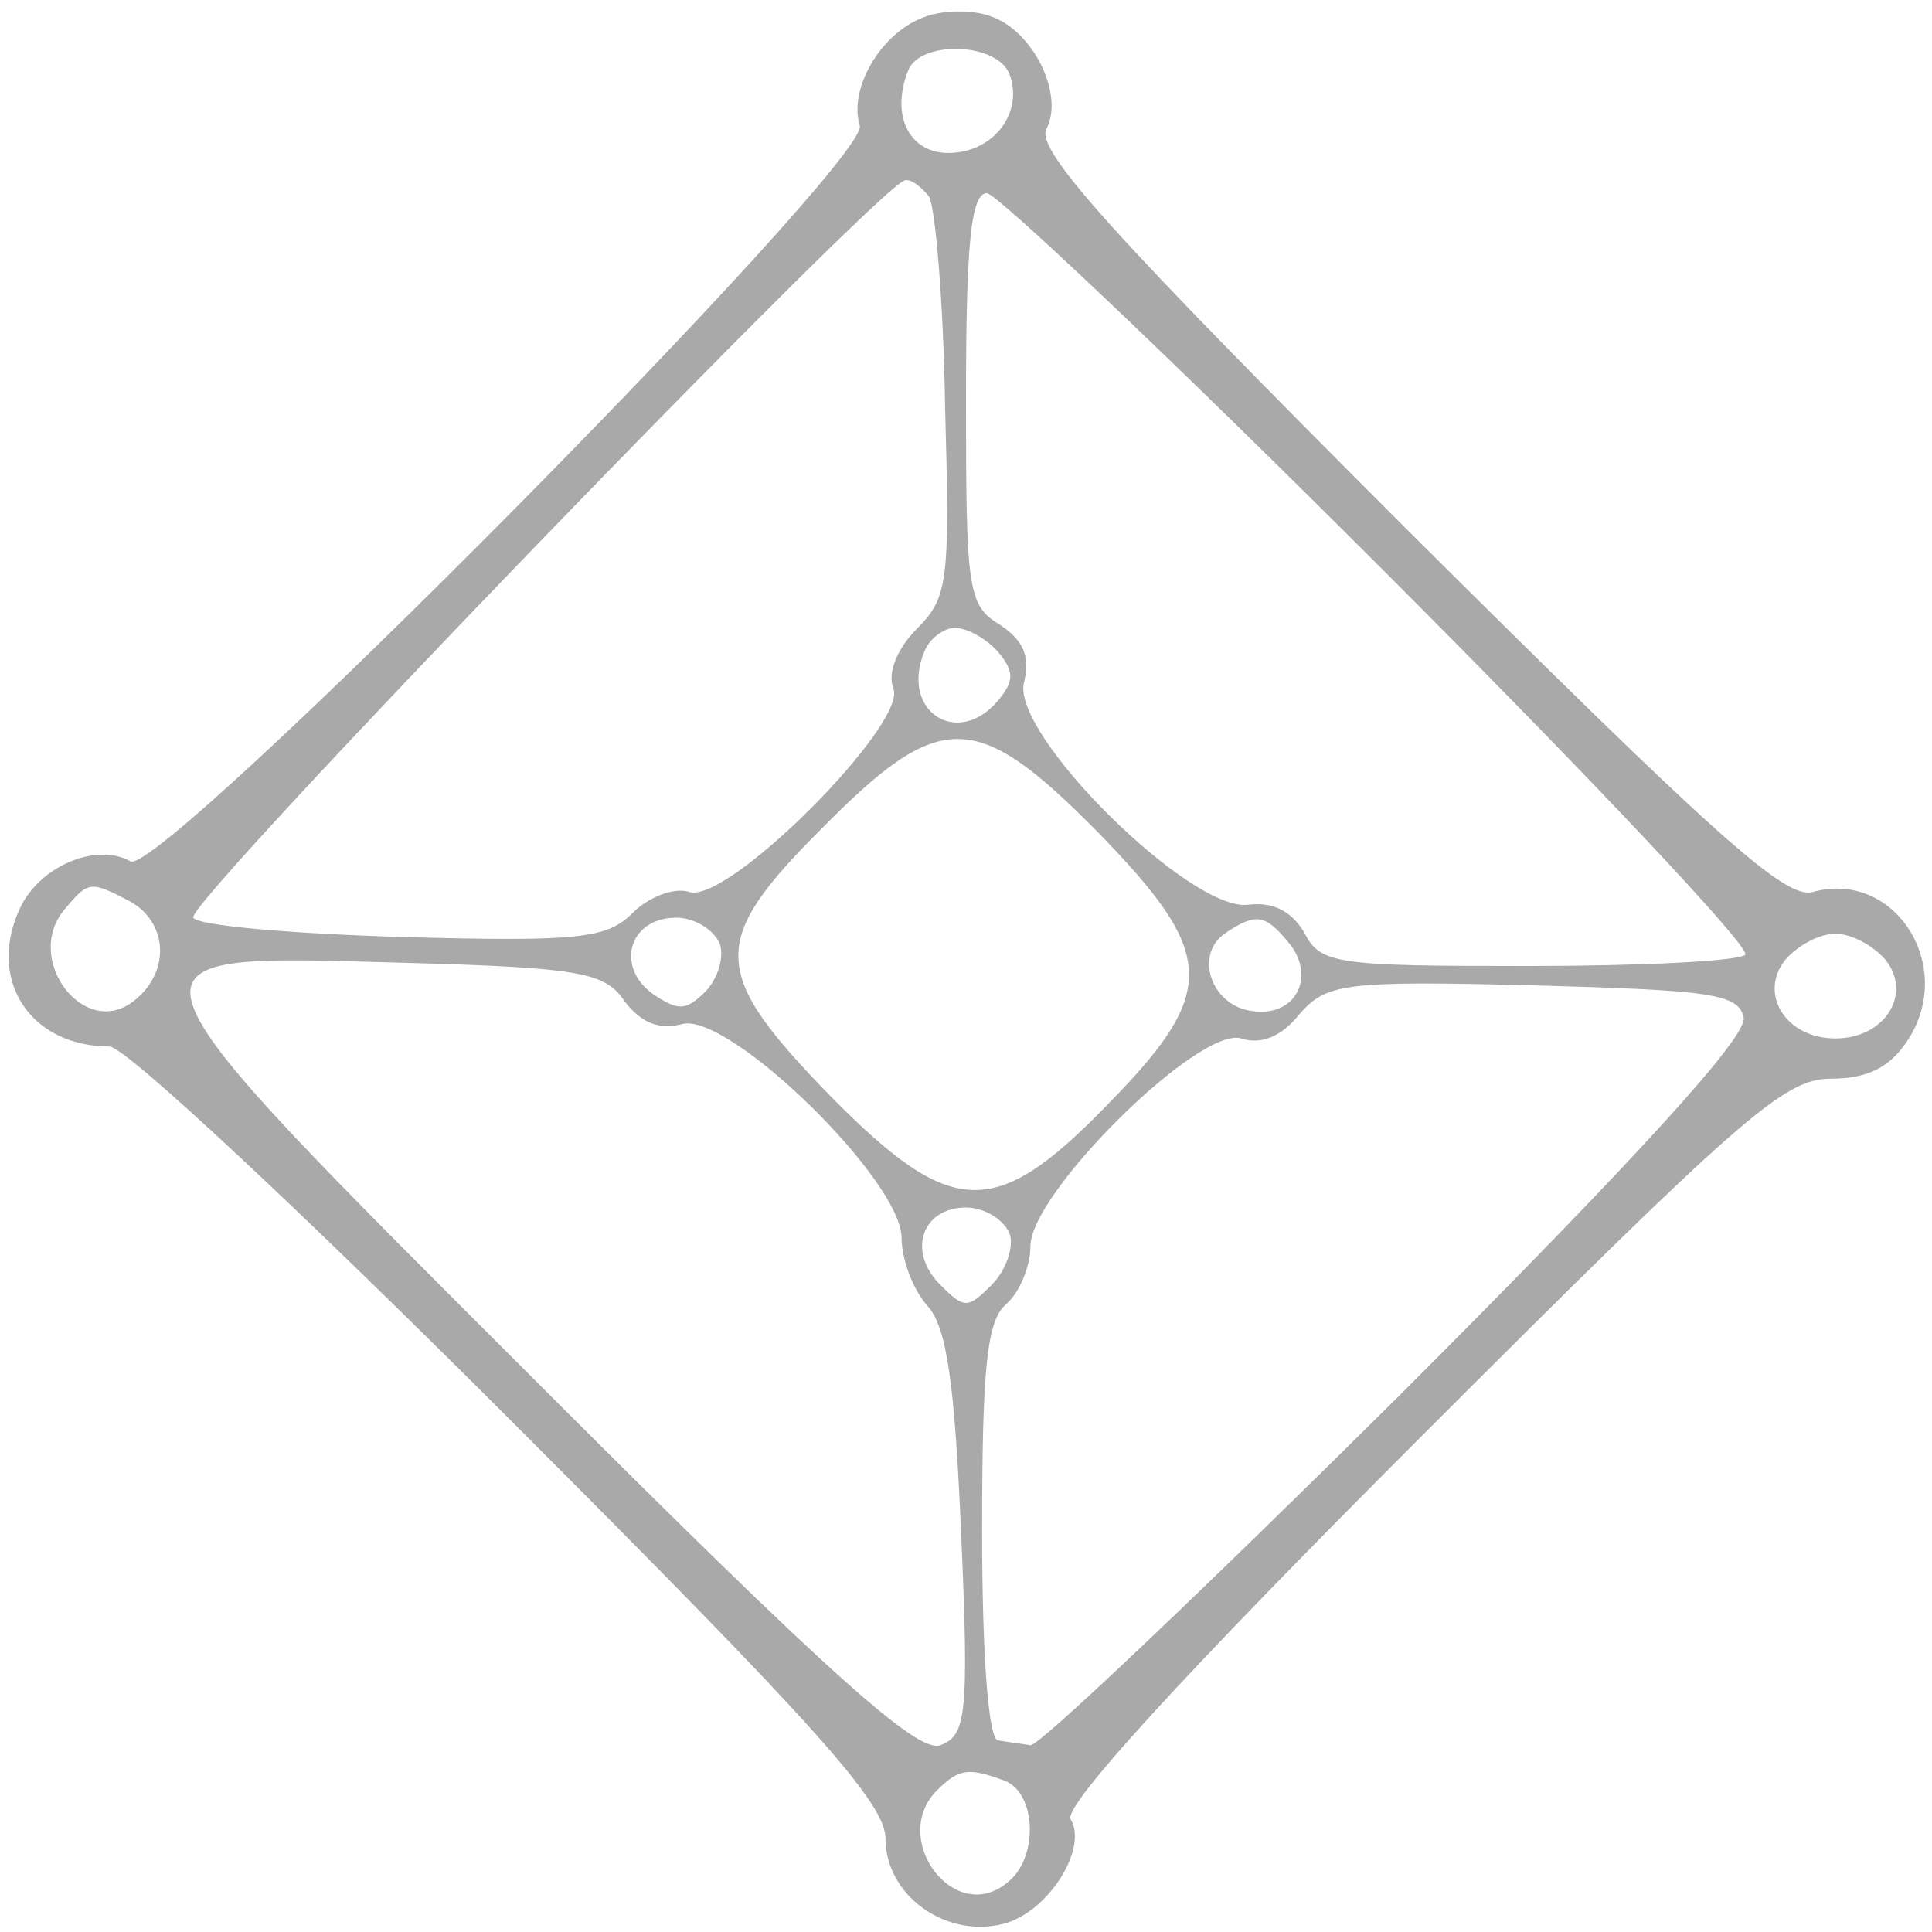 <svg version="1.0" xmlns="http://www.w3.org/2000/svg"
 width="120pt" height="120pt" viewBox="0 0 120 120"
 preserveAspectRatio="xMidYMid meet">
<g transform="translate(0,120) scale(0.1,-0.1)"
fill="#a9a9a9" stroke="none">
<path d="M573 1189 c-26 -10 -46 -44 -39 -67 7 -22 -435 -468 -453 -457 -21
12 -57 -3 -69 -30 -20 -44 7 -85 56 -85 10 0 122 -105 250 -233 189 -189 232
-237 232 -259 0 -35 37 -62 73 -53 28 7 53 47 42 65 -5 8 72 92 216 236 200
200 227 224 256 224 23 0 37 7 48 24 30 46 -8 106 -59 92 -17 -5 -61 35 -253
226 -184 184 -230 235 -223 248 11 21 -8 61 -35 70 -11 4 -30 4 -42 -1z m54
-35 c9 -24 -10 -49 -38 -49 -24 0 -36 23 -25 51 7 19 55 18 63 -2z m-50 -76
c4 -7 9 -66 10 -130 3 -108 2 -119 -17 -138 -13 -13 -19 -28 -15 -38 8 -22
-103 -134 -127 -126 -9 3 -25 -3 -35 -13 -16 -16 -33 -18 -143 -15 -68 2 -127
7 -130 12 -5 9 425 454 442 458 4 1 10 -4 15 -10z m281 -231 c128 -128 230
-236 226 -240 -4 -4 -65 -7 -135 -7 -119 0 -129 1 -139 21 -8 13 -19 19 -35
17 -36 -4 -147 106 -139 138 4 16 0 26 -15 36 -20 12 -21 22 -21 140 0 96 3
128 13 128 6 0 117 -105 245 -233z m-238 -52 c10 -12 10 -18 0 -30 -25 -30
-61 -7 -46 30 3 8 12 15 19 15 8 0 20 -7 27 -15z m62 -112 c74 -76 75 -99 5
-170 -69 -71 -96 -70 -171 6 -75 77 -76 96 -6 166 74 75 96 75 172 -2z m-601
-43 c23 -13 25 -43 3 -61 -31 -26 -70 25 -44 56 15 18 16 18 41 5z m366 -26
c3 -8 -1 -22 -9 -30 -12 -12 -17 -12 -33 -1 -23 17 -14 47 15 47 11 0 23 -7
27 -16z m353 1 c18 -21 5 -47 -22 -43 -26 3 -37 36 -16 49 18 12 24 11 38 -6z
m371 -11 c17 -21 0 -49 -31 -49 -31 0 -48 28 -31 49 8 9 21 16 31 16 10 0 23
-7 31 -16z m-783 -26 c10 -13 21 -18 36 -14 29 7 136 -97 136 -133 0 -13 7
-32 16 -42 12 -13 17 -48 21 -142 5 -113 3 -125 -13 -131 -14 -5 -67 42 -247
222 -277 277 -274 269 -86 264 110 -3 125 -6 137 -24z m695 -10 c3 -11 -65
-86 -214 -235 -121 -120 -224 -218 -229 -217 -6 1 -14 2 -20 3 -6 0 -10 52
-10 130 0 102 3 131 15 141 8 7 15 23 15 36 0 33 105 137 131 129 12 -4 25 1
36 15 17 19 26 21 145 18 109 -3 128 -5 131 -20z m-456 -134 c3 -8 -2 -23 -11
-32 -15 -15 -17 -15 -32 0 -21 21 -11 48 16 48 11 0 23 -7 27 -16z m-3 -340
c20 -8 21 -48 2 -63 -33 -28 -74 27 -44 57 14 14 20 14 42 6z"/>
</g>
</svg>
